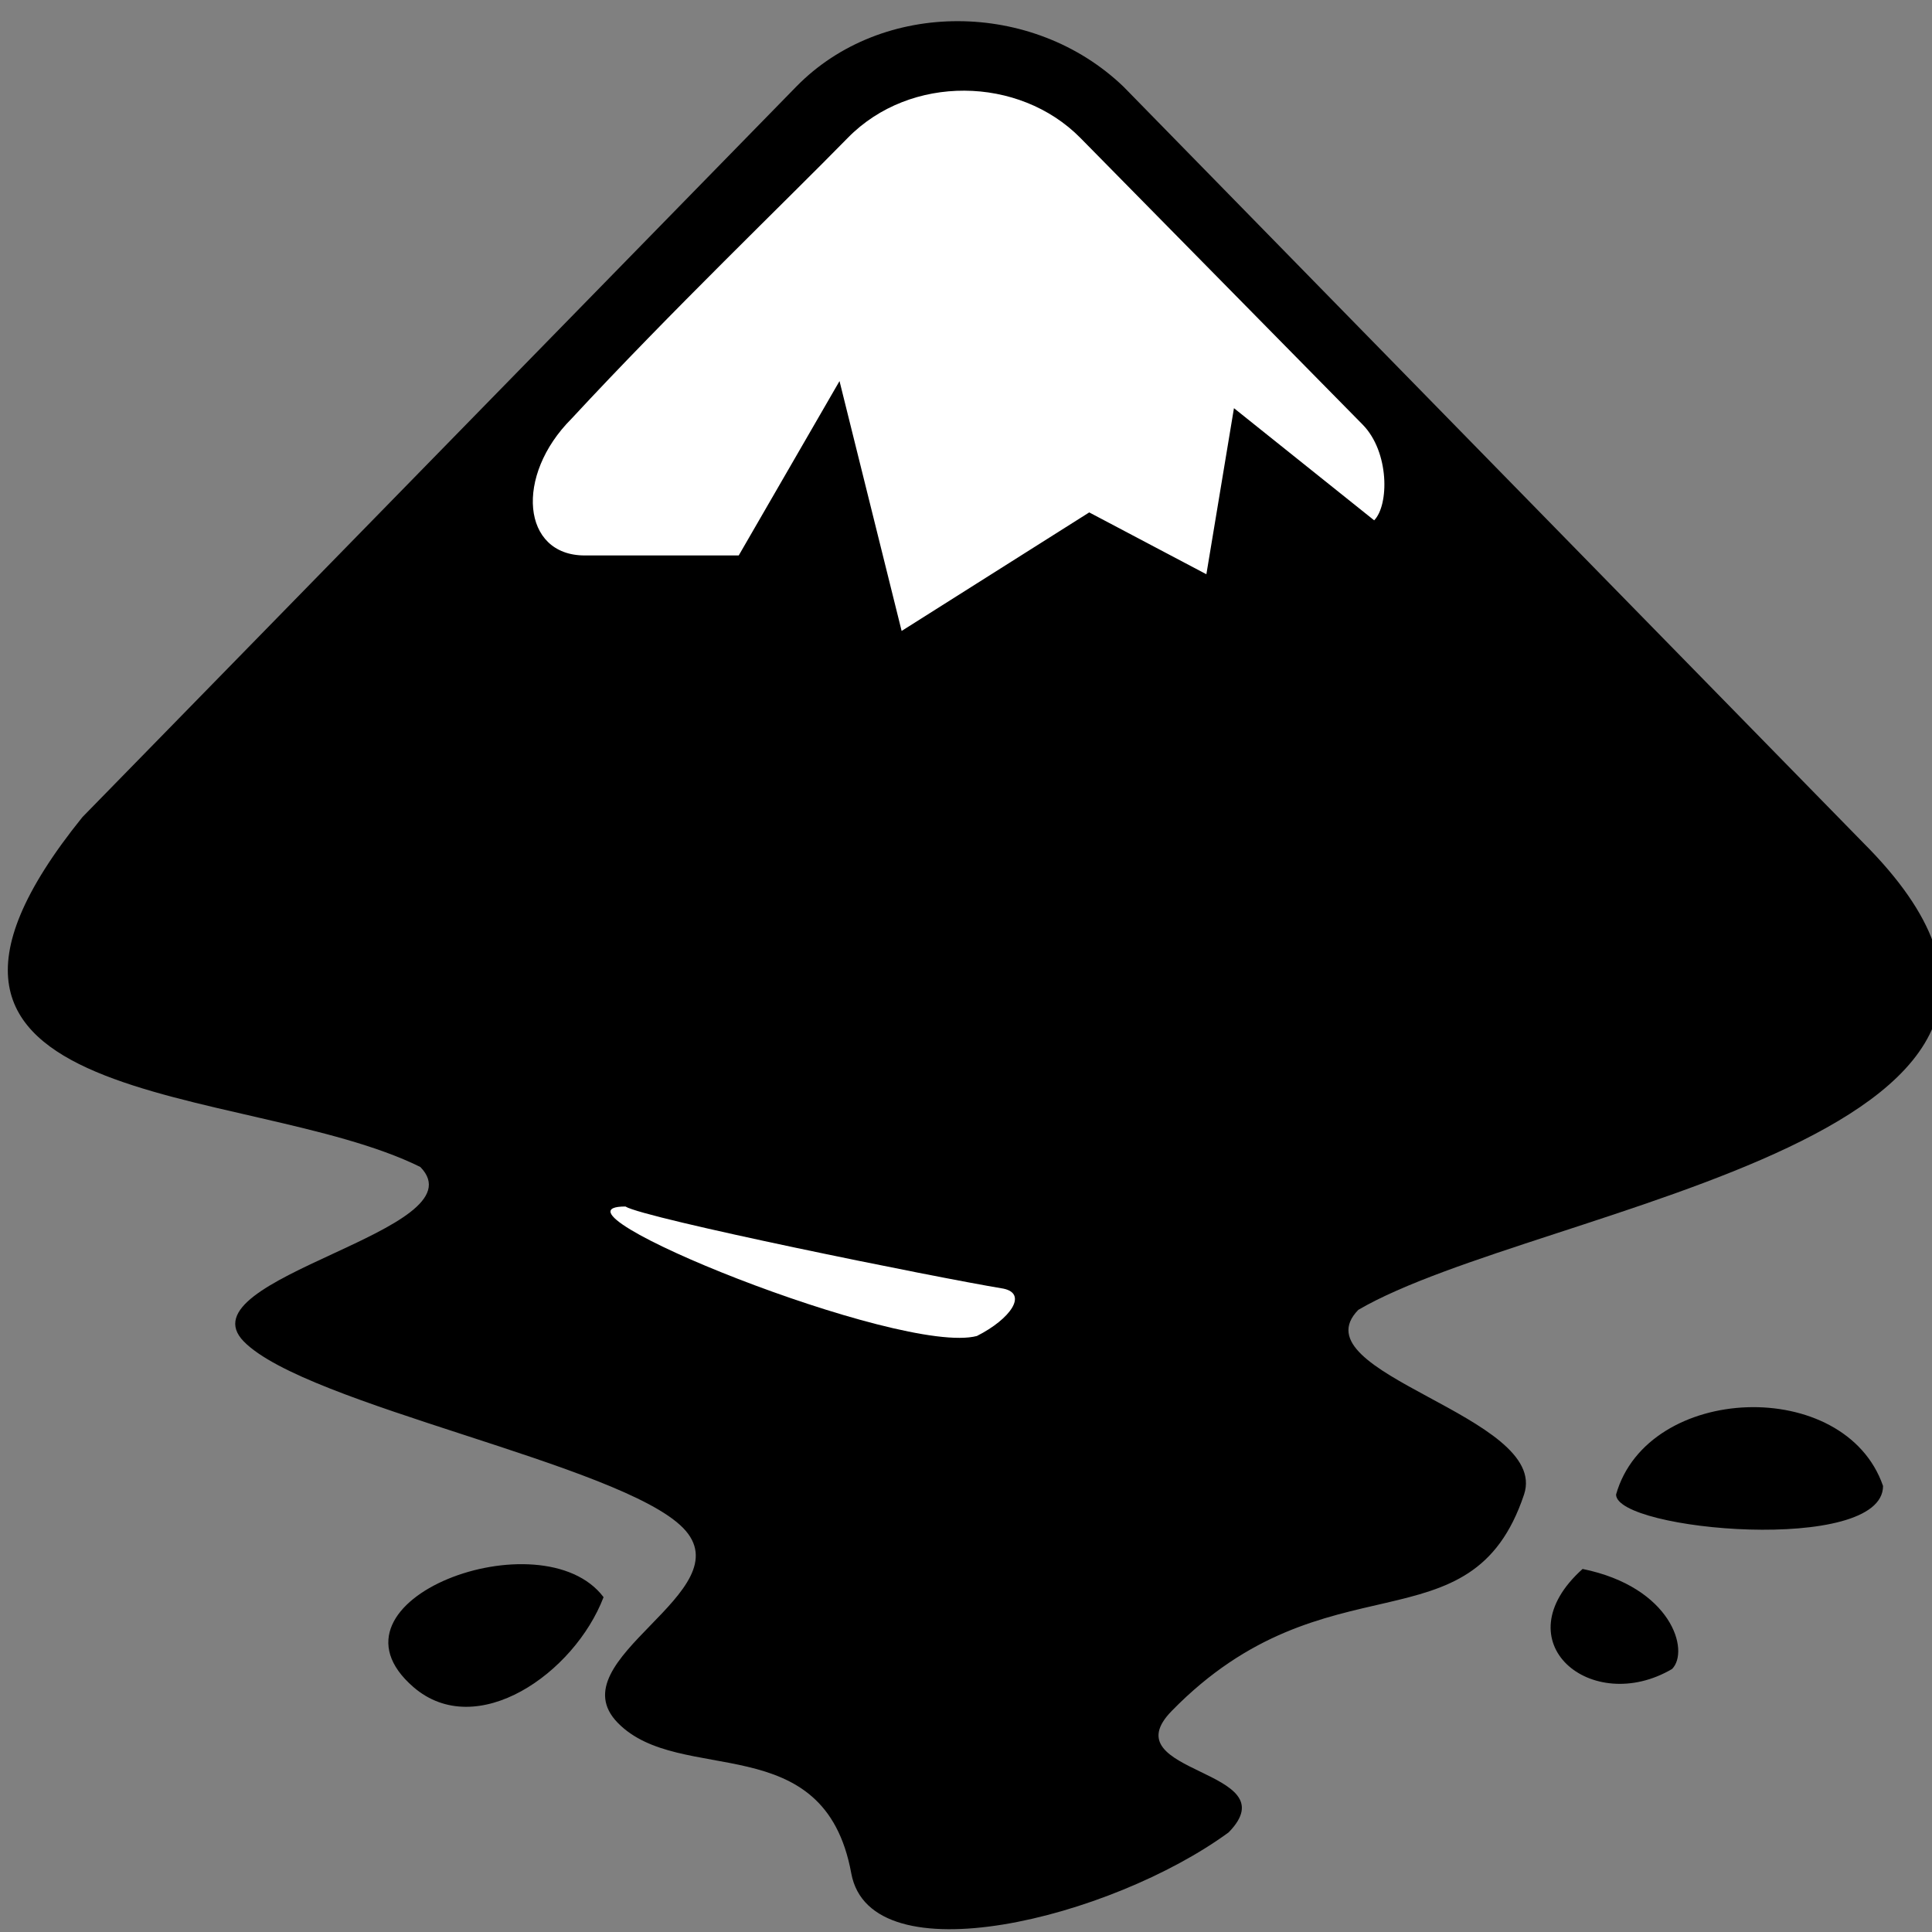 <?xml version="1.0" encoding="UTF-8" standalone="no"?>
<!-- Created with Inkscape (http://www.inkscape.org/) -->

<svg
   version="1.0"
   width="24"
   height="24"
   id="svg3"
   sodipodi:docname="Inkscape_logo_(2-colour).svg"
   inkscape:version="1.3.2 (1:1.3.2+202311252150+091e20ef0f)"
   xmlns:inkscape="http://www.inkscape.org/namespaces/inkscape"
   xmlns:sodipodi="http://sodipodi.sourceforge.net/DTD/sodipodi-0.dtd"
   xmlns="http://www.w3.org/2000/svg"
   xmlns:svg="http://www.w3.org/2000/svg">
  <rect width="100%" height="100%" fill="#808080" stroke="none"/>
  <defs
     id="defs3" />
  <sodipodi:namedview
     id="namedview3"
     pagecolor="#ffffff"
     bordercolor="#000000"
     borderopacity="0.25"
     inkscape:showpageshadow="2"
     inkscape:pageopacity="0.0"
     inkscape:pagecheckerboard="0"
     inkscape:deskcolor="#d1d1d1"
     inkscape:zoom="23.961854"
     inkscape:cx="8.4300654"
     inkscape:cy="15.149078"
     inkscape:window-width="1920"
     inkscape:window-height="1022"
     inkscape:window-x="0"
     inkscape:window-y="34"
     inkscape:window-maximized="1"
     inkscape:current-layer="svg3" />
  <g
     id="inkscape-logo"
     transform="matrix(0.066,0,0,0.066,-0.877,-0.76)">
    <path
       d="M 163.15,27.83 28.81,165.3 C -16.58,221.51 59.7,214.97 92.4,231.16 104.13,243.15 47.44,252 59.17,264 c 11.73,11.99 70.93,23.1 82.68,35.09 11.73,11.99 -24.01,24.71 -12.28,36.7 11.73,11.99 38.86,0.63 43.94,28.31 3.62,19.78 48.89,8.5 71.03,-7.7 11.73,-12 -22.44,-10.87 -10.71,-22.86 29.17,-29.83 56.33,-10.84 66.31,-40.73 4.93,-14.77 -42.94,-22.77 -31.19,-34.76 33.75,-19.71 150.4,-32.54 95.05,-87.89 L 224.75,27.83 c -17.03,-16.35 -45.45,-16.53 -61.6,0 z m 154.31,264.98 c 0,6.82 50.25,11.29 50.25,-1.61 -7.16,-20.72 -44.31,-19.32 -50.25,1.61 z M 91.1,329.05 c 11.9,10.29 30.28,-2.56 35.79,-16.92 -11.53,-15.32 -54.69,0.55 -35.79,16.92 z m 220.06,-22.23 c -15.34,13.76 1.72,27.72 16.84,18.83 3.37,-3.42 -0.09,-15.41 -16.84,-18.83 z"
       id="path1" />
    <path
       fill="#ffffff"
       d="m 131,238.6 c 3.59,2.23 57.89,13.26 71.16,15.46 4.6,0.97 1.34,5.71 -5,8.91 -14.3,3.8 -83.66,-24.37 -66.16,-24.37 z"
       id="path2" />
    <path
       fill="#ffffff"
       d="m 216.63,37.47 53.15,53.98 c 5.04,5.15 4.97,15.13 2.15,18 L 245.54,88.34 240.35,119.6 218.3,107.96 182.99,130.27 171.3,83.24 152.33,116.06 h -29 c -11.82,0 -13.21,-15 -2.47,-25.74 18.76,-20.25 40.29,-40.89 51.99,-52.85 11.76,-12.02 32.25,-11.68 43.78,0 z"
       id="path3" />
  </g>
</svg>
